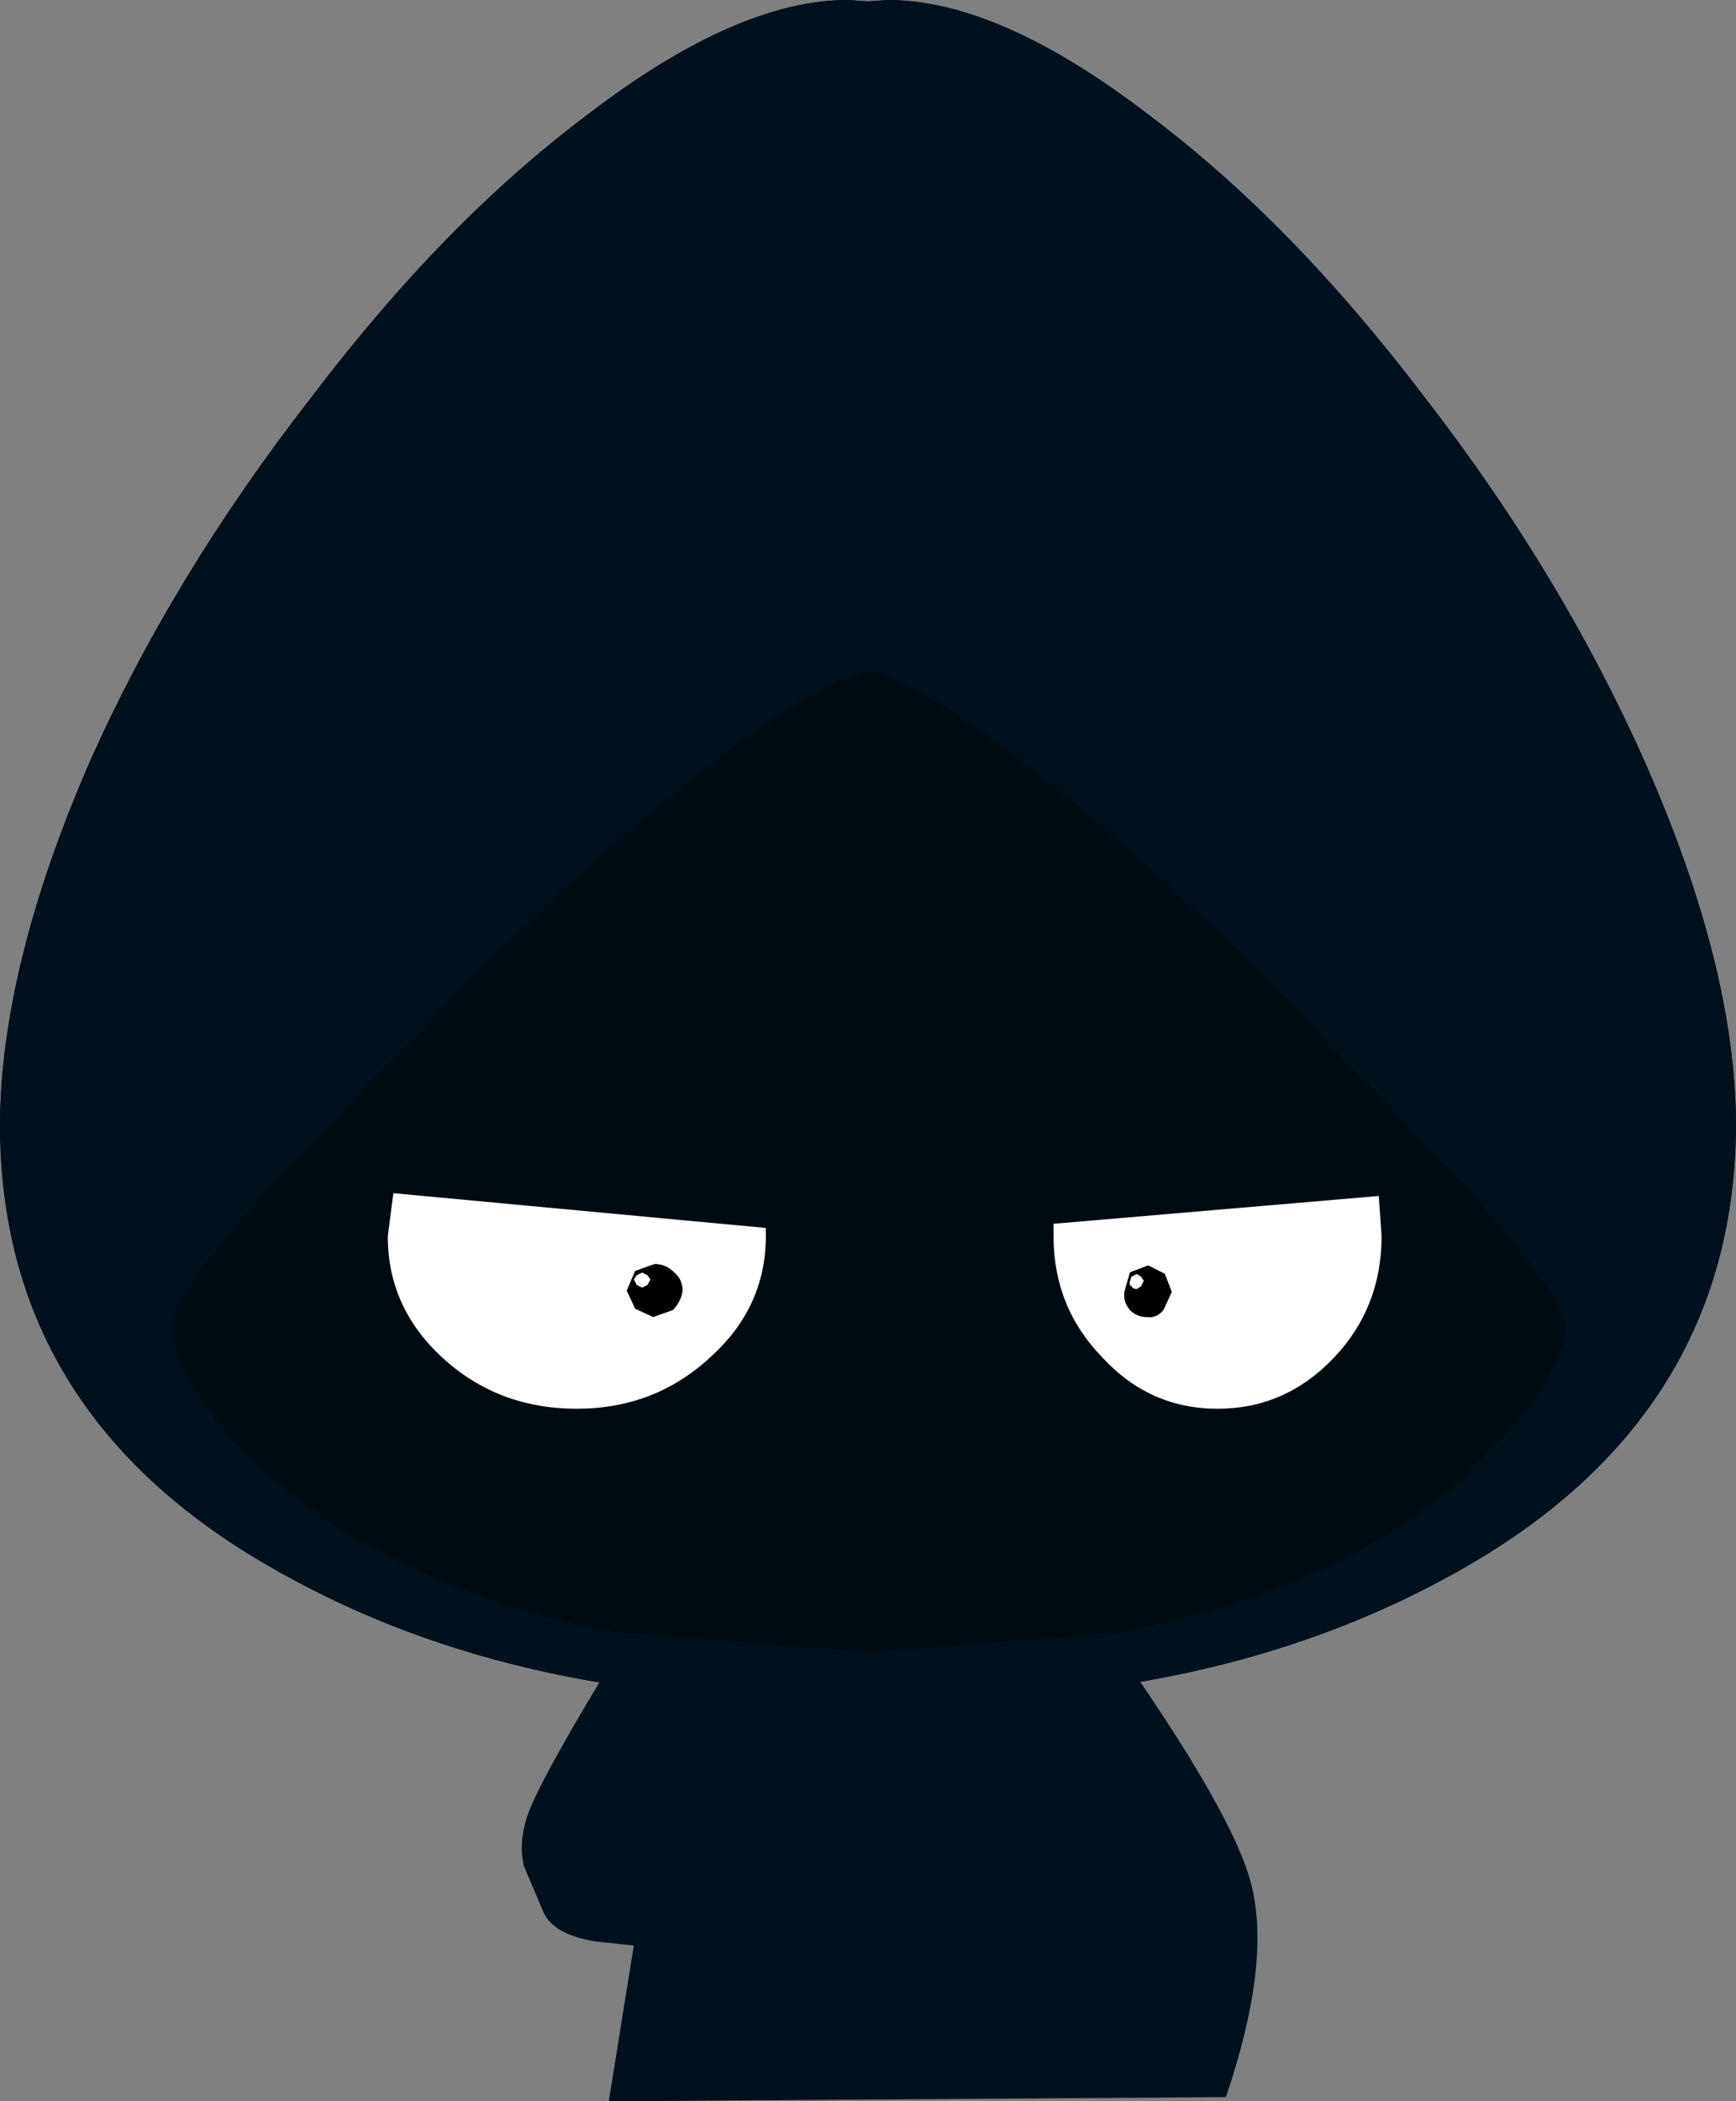 <?xml version="1.0" encoding="UTF-8" standalone="no"?>
<svg xmlns:xlink="http://www.w3.org/1999/xlink" height="75.55px" width="62.45px" xmlns="http://www.w3.org/2000/svg">
  <rect width="100%" height="100%" fill="#808080" stroke="none"/>
  <g transform="matrix(1.0, 0.0, 0.0, 1.0, 30.8, 85.35)">
    <path d="M-7.4 -27.85 L8.3 -27.6 Q13.45 -20.5 14.2 -17.65 14.95 -14.8 13.3 -9.95 L-8.9 -9.8 -8.0 -15.4 -9.4 -15.55 Q-10.9 -15.8 -11.25 -16.6 L-11.95 -18.25 Q-12.15 -19.05 -11.85 -20.0 -11.4 -21.45 -7.4 -27.85" fill="#00111d" fill-rule="evenodd" stroke="none"/>
    <path d="M28.4 -57.9 Q31.6 -50.65 31.65 -45.0 31.65 -34.4 21.55 -28.8 13.4 -24.25 2.4 -24.25 L0.4 -24.25 -1.55 -24.25 Q-12.6 -24.25 -20.7 -28.8 -30.85 -34.4 -30.8 -45.0 -30.75 -50.65 -27.6 -57.9 -24.6 -64.65 -19.65 -71.0 -14.85 -77.35 -9.7 -81.2 -4.3 -85.35 -0.3 -85.35 L0.4 -85.3 1.1 -85.35 Q5.15 -85.35 10.55 -81.2 15.65 -77.35 20.5 -71.0 25.4 -64.65 28.4 -57.9" fill="#000a11" fill-rule="evenodd" stroke="none"/>
    <path d="M9.4 -26.65 Q15.6 -27.8 20.0 -30.75 L21.7 -32.05 24.25 -34.75 Q25.5 -36.55 25.5 -37.7 L25.45 -37.85 Q25.2 -39.0 22.15 -42.45 L14.55 -50.4 Q9.75 -55.05 6.0 -57.95 2.15 -60.9 0.45 -61.2 -1.3 -60.9 -5.15 -57.95 -8.9 -55.05 -13.65 -50.4 L-21.3 -42.45 Q-24.35 -39.0 -24.6 -37.85 L-24.65 -37.7 Q-24.65 -36.55 -23.35 -34.75 -22.35 -33.3 -20.85 -32.05 L-19.15 -30.75 Q-14.7 -27.8 -8.55 -26.65 L0.45 -25.95 9.4 -26.65 M28.4 -57.85 Q31.6 -50.65 31.65 -45.0 31.65 -34.4 21.55 -28.8 13.4 -24.25 2.45 -24.25 L0.45 -24.25 -1.55 -24.25 Q-12.55 -24.25 -20.7 -28.8 -30.8 -34.4 -30.8 -45.0 -30.75 -50.65 -27.55 -57.85 -24.6 -64.6 -19.65 -71.0 -14.8 -77.35 -9.7 -81.2 -4.3 -85.35 -0.3 -85.35 L0.45 -85.3 1.15 -85.35 Q5.15 -85.35 10.55 -81.2 15.7 -77.35 20.5 -71.0 25.45 -64.6 28.4 -57.85" fill="#00111d" fill-rule="evenodd" stroke="none"/>
    <path d="M11.35 -38.9 L11.1 -39.55 10.5 -39.85 9.85 -39.6 9.65 -38.9 Q9.6 -38.55 9.85 -38.25 10.1 -38.0 10.45 -38.0 10.8 -37.95 11.05 -38.25 L11.35 -38.9 M10.35 -39.3 L10.25 -39.1 10.1 -39.0 Q9.95 -39.0 9.9 -39.1 9.8 -39.15 9.85 -39.3 L9.9 -39.45 10.1 -39.55 10.25 -39.45 10.35 -39.3 M7.1 -40.9 L7.1 -41.35 18.8 -42.35 18.9 -40.9 Q18.9 -38.35 17.2 -36.55 15.45 -34.7 13.0 -34.7 10.55 -34.7 8.85 -36.55 7.1 -38.35 7.1 -40.9 M-6.25 -38.95 Q-6.25 -39.35 -6.55 -39.6 -6.85 -39.9 -7.25 -39.9 L-7.95 -39.65 -8.25 -38.95 -7.95 -38.3 -7.3 -38.0 -6.6 -38.25 Q-6.3 -38.55 -6.25 -38.95 M-7.4 -39.35 L-7.5 -39.15 -7.7 -39.05 -7.9 -39.15 -8.0 -39.35 -7.9 -39.5 -7.7 -39.6 -7.5 -39.5 -7.4 -39.35 M-3.25 -40.9 Q-3.25 -38.35 -5.25 -36.55 -7.25 -34.7 -10.05 -34.7 -12.9 -34.7 -14.9 -36.55 -16.85 -38.35 -16.85 -40.9 L-16.65 -42.45 -3.25 -41.2 -3.25 -40.9" fill="#ffffff" fill-rule="evenodd" stroke="none"/>
    <path d="M11.35 -38.9 L11.05 -38.25 Q10.8 -37.95 10.45 -38.0 10.1 -38.0 9.85 -38.25 9.6 -38.55 9.65 -38.9 L9.85 -39.6 10.5 -39.85 11.1 -39.55 11.35 -38.9 M10.35 -39.3 L10.25 -39.45 10.1 -39.55 9.9 -39.45 9.85 -39.3 Q9.8 -39.15 9.9 -39.1 9.95 -39.0 10.1 -39.0 L10.25 -39.1 10.35 -39.3 M-6.25 -38.95 Q-6.3 -38.55 -6.6 -38.25 L-7.3 -38.0 -7.95 -38.3 -8.25 -38.95 -7.95 -39.65 -7.25 -39.9 Q-6.85 -39.9 -6.55 -39.6 -6.25 -39.35 -6.25 -38.95 M-7.4 -39.35 L-7.5 -39.5 -7.7 -39.6 -7.9 -39.5 -8.0 -39.35 -7.9 -39.15 -7.7 -39.05 -7.5 -39.15 -7.4 -39.35" fill="#000000" fill-rule="evenodd" stroke="none"/>
  </g>
</svg>
